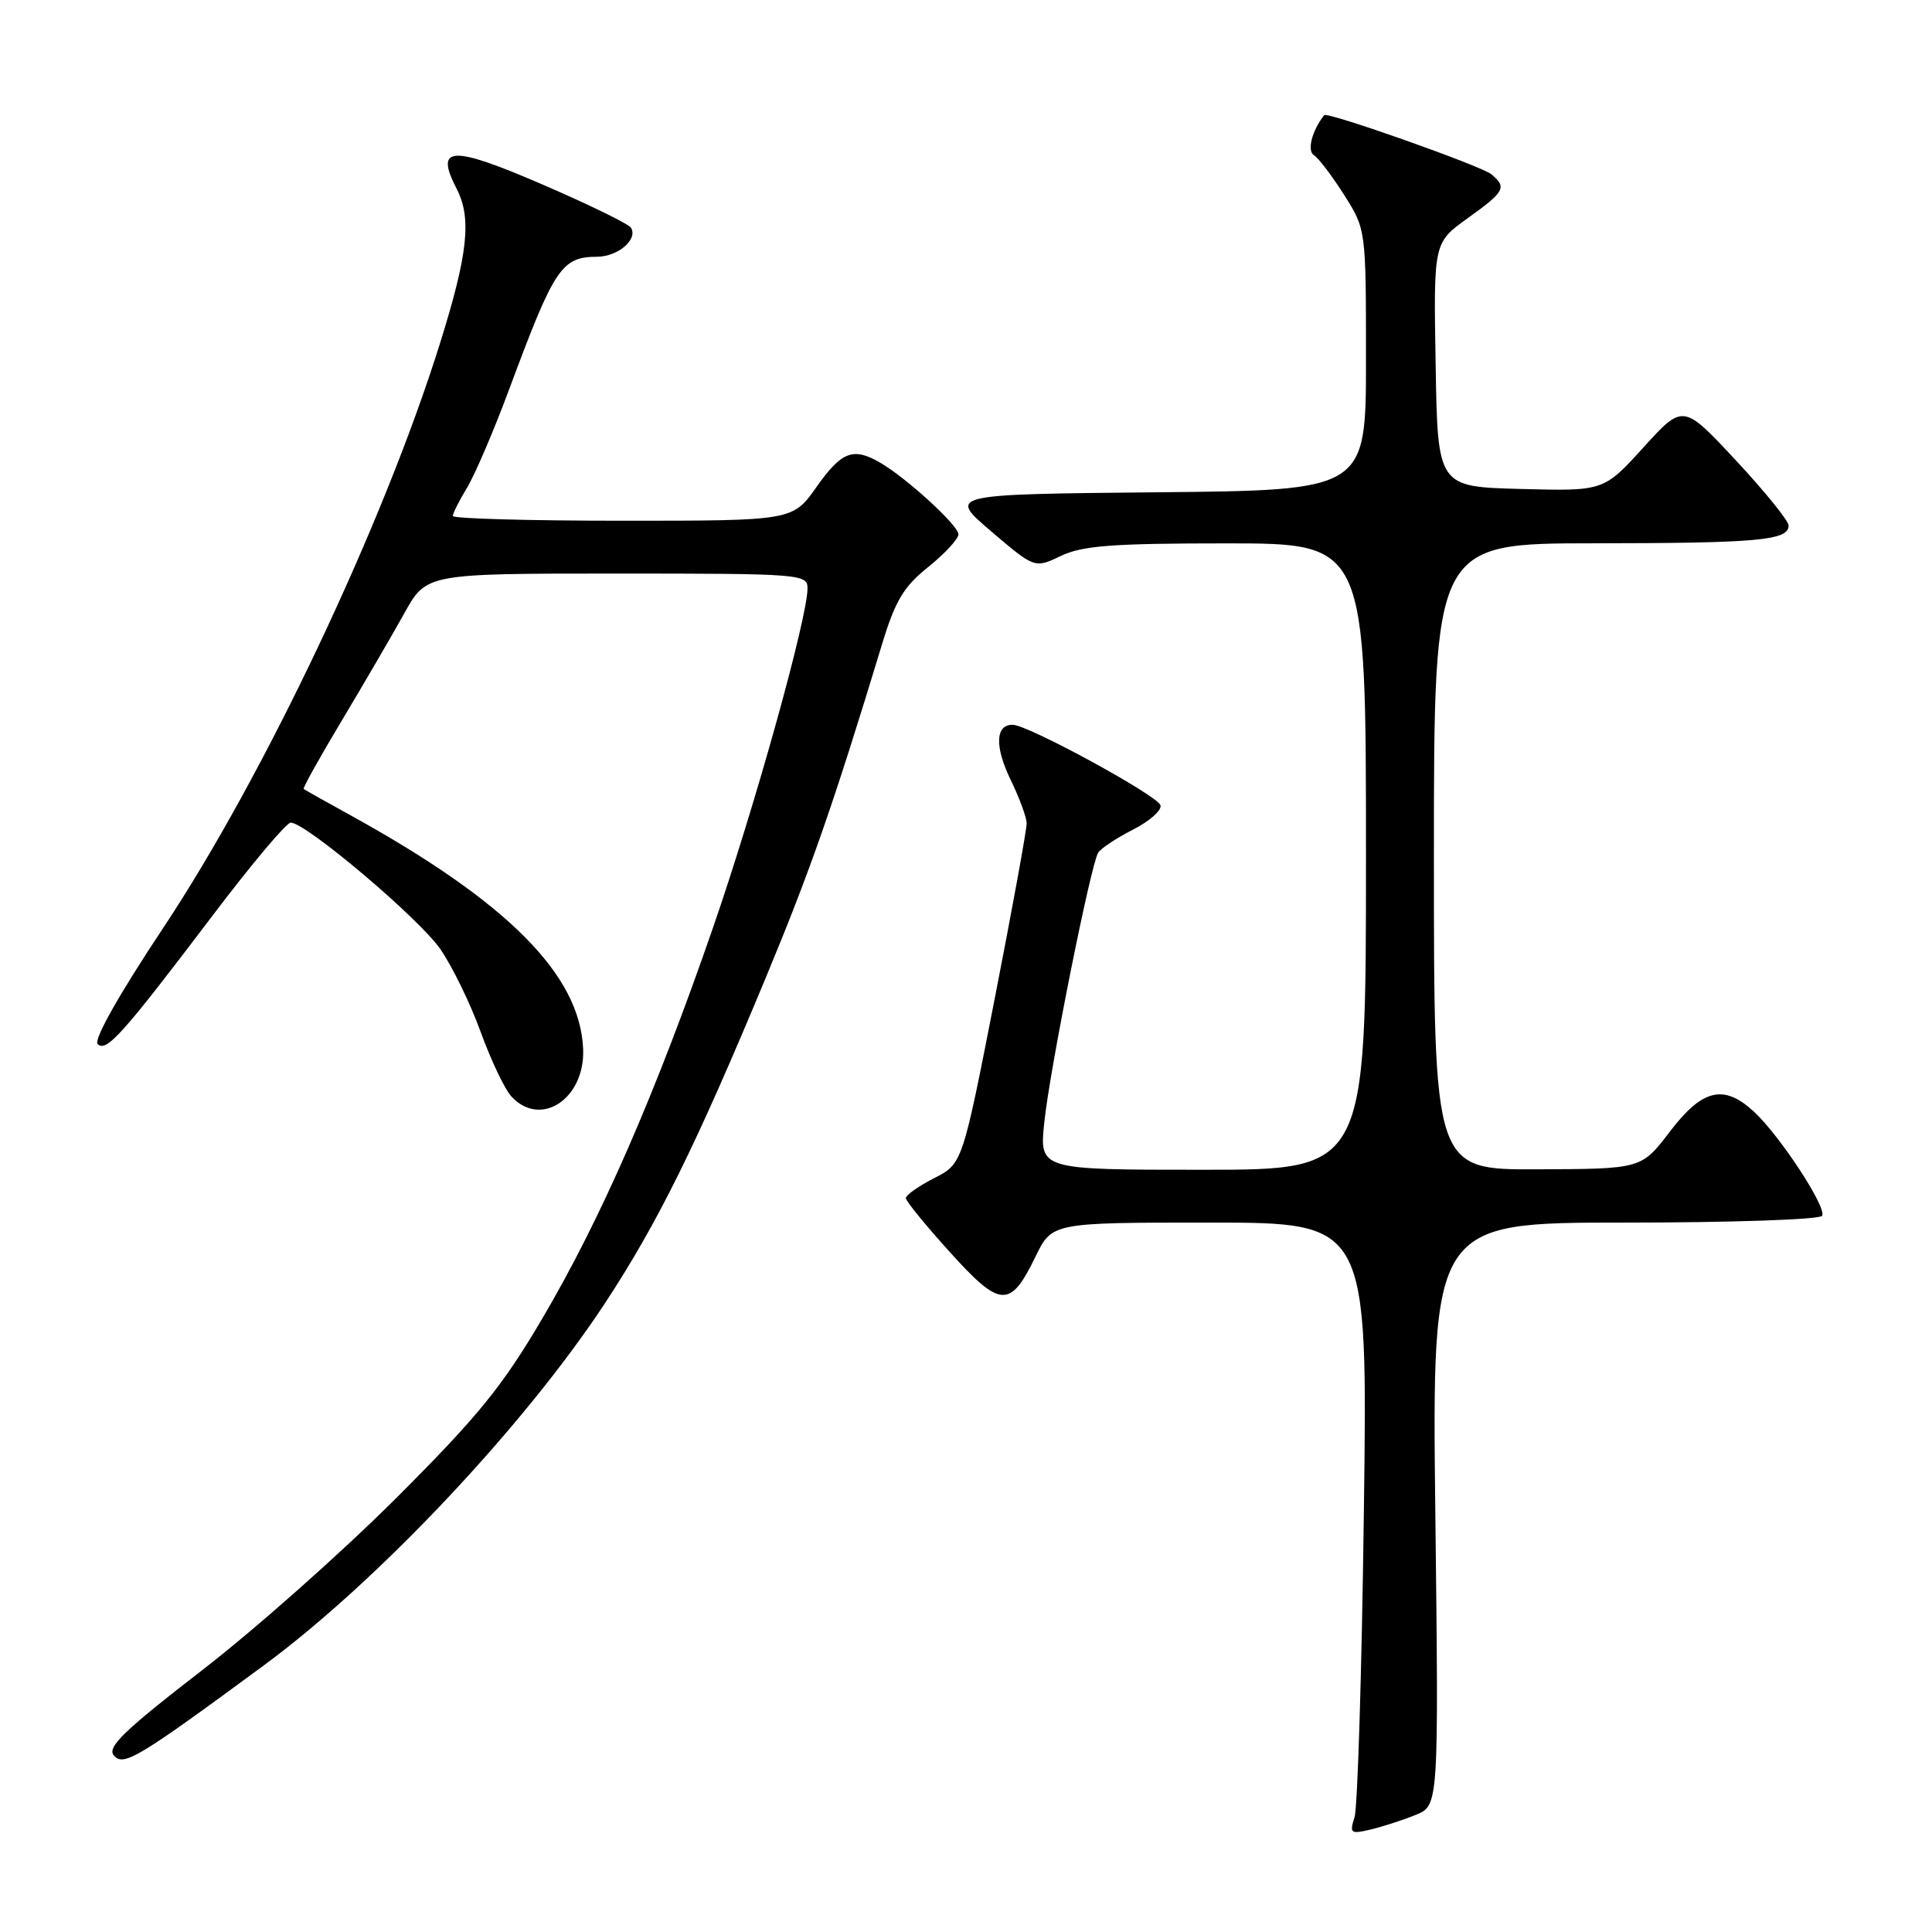 <?xml version="1.0" encoding="UTF-8" standalone="no"?>
<!DOCTYPE svg PUBLIC "-//W3C//DTD SVG 1.1//EN" "http://www.w3.org/Graphics/SVG/1.1/DTD/svg11.dtd" >
<svg xmlns="http://www.w3.org/2000/svg" xmlns:xlink="http://www.w3.org/1999/xlink" version="1.1" viewBox="0 0 256 256">
 <g >
 <path fill="currentColor"
d=" M 187.57 240.49 C 190.64 239.25 190.64 239.25 190.19 200.63 C 189.74 162.00 189.74 162.00 215.31 162.00 C 229.37 162.00 241.13 161.60 241.44 161.10 C 242.10 160.02 235.79 150.39 232.35 147.25 C 228.38 143.62 225.56 144.31 221.27 149.94 C 217.50 154.89 217.50 154.89 203.75 154.94 C 190.00 155.00 190.00 155.00 190.00 113.50 C 190.00 72.00 190.00 72.00 211.25 71.99 C 233.03 71.97 237.00 71.61 237.00 69.63 C 237.00 69.01 233.85 65.12 230.01 61.00 C 223.02 53.50 223.02 53.50 217.76 59.29 C 212.50 65.08 212.50 65.08 201.50 64.79 C 190.50 64.50 190.50 64.50 190.23 48.33 C 189.95 32.16 189.95 32.16 194.48 28.91 C 199.40 25.38 199.70 24.82 197.61 23.09 C 196.28 21.99 175.85 14.76 175.46 15.26 C 173.84 17.32 173.16 19.98 174.10 20.56 C 174.70 20.93 176.50 23.30 178.10 25.82 C 181.00 30.39 181.00 30.39 181.00 47.68 C 181.00 64.97 181.00 64.97 153.30 65.23 C 125.59 65.50 125.59 65.50 131.34 70.41 C 137.10 75.32 137.10 75.32 140.58 73.66 C 143.44 72.30 147.38 72.00 162.53 72.00 C 181.00 72.00 181.00 72.00 181.00 113.50 C 181.00 155.00 181.00 155.00 159.36 155.00 C 137.72 155.00 137.72 155.00 138.37 148.75 C 139.08 141.83 144.52 114.59 145.51 112.99 C 145.85 112.43 147.93 111.05 150.13 109.93 C 152.33 108.81 153.97 107.35 153.77 106.70 C 153.37 105.40 136.31 96.10 134.22 96.04 C 131.90 95.97 131.77 98.89 133.90 103.30 C 135.06 105.68 136.02 108.28 136.04 109.07 C 136.06 109.85 134.15 120.33 131.80 132.35 C 127.52 154.21 127.52 154.21 123.76 156.12 C 121.69 157.18 120.01 158.37 120.03 158.77 C 120.05 159.17 122.68 162.39 125.87 165.92 C 132.56 173.33 133.86 173.40 137.20 166.53 C 139.40 162.00 139.40 162.00 160.31 162.00 C 181.23 162.00 181.23 162.00 180.72 200.25 C 180.45 221.29 179.89 239.54 179.48 240.80 C 178.80 242.93 178.96 243.05 181.62 242.42 C 183.20 242.04 185.88 241.18 187.57 240.49 Z  M 35.00 220.64 C 50.07 209.53 69.51 188.89 80.19 172.64 C 87.14 162.06 92.22 151.79 101.42 129.67 C 107.39 115.31 110.40 106.69 116.86 85.41 C 118.63 79.59 119.72 77.75 123.01 75.12 C 125.20 73.35 127.00 71.41 127.00 70.80 C 127.00 69.62 120.11 63.32 116.60 61.29 C 113.05 59.23 111.51 59.83 108.21 64.50 C 105.04 69.00 105.04 69.00 82.52 69.00 C 70.13 69.00 60.00 68.72 60.00 68.37 C 60.00 68.02 60.85 66.33 61.89 64.62 C 62.93 62.90 65.46 57.00 67.50 51.50 C 73.46 35.46 74.40 34.04 79.13 34.02 C 81.89 34.00 84.56 31.72 83.61 30.18 C 83.31 29.68 78.07 27.12 71.98 24.49 C 59.76 19.21 57.56 19.31 60.51 25.02 C 62.52 28.91 62.01 33.65 58.30 45.50 C 50.81 69.45 35.01 102.81 21.62 122.96 C 15.75 131.80 12.38 137.78 12.94 138.34 C 14.08 139.48 16.21 137.11 28.22 121.25 C 33.32 114.51 37.96 109.00 38.52 109.00 C 40.53 109.00 55.55 121.70 58.36 125.78 C 59.93 128.06 62.33 132.98 63.68 136.71 C 65.04 140.45 66.86 144.29 67.73 145.25 C 71.59 149.52 77.53 145.63 77.27 139.01 C 76.87 129.18 67.28 119.53 46.50 108.06 C 43.20 106.24 40.38 104.66 40.24 104.54 C 40.10 104.42 42.39 100.31 45.33 95.41 C 48.26 90.51 51.98 84.14 53.58 81.25 C 56.50 76.00 56.50 76.00 81.75 76.00 C 106.15 76.00 107.00 76.07 107.00 77.96 C 107.00 81.85 100.03 106.87 94.45 123.00 C 86.84 145.00 79.62 161.53 71.88 174.67 C 66.55 183.73 63.38 187.63 52.50 198.50 C 45.35 205.65 33.75 215.94 26.72 221.36 C 16.49 229.26 14.17 231.50 15.07 232.59 C 16.35 234.13 18.22 233.00 35.00 220.64 Z "/>
</g>
</svg>